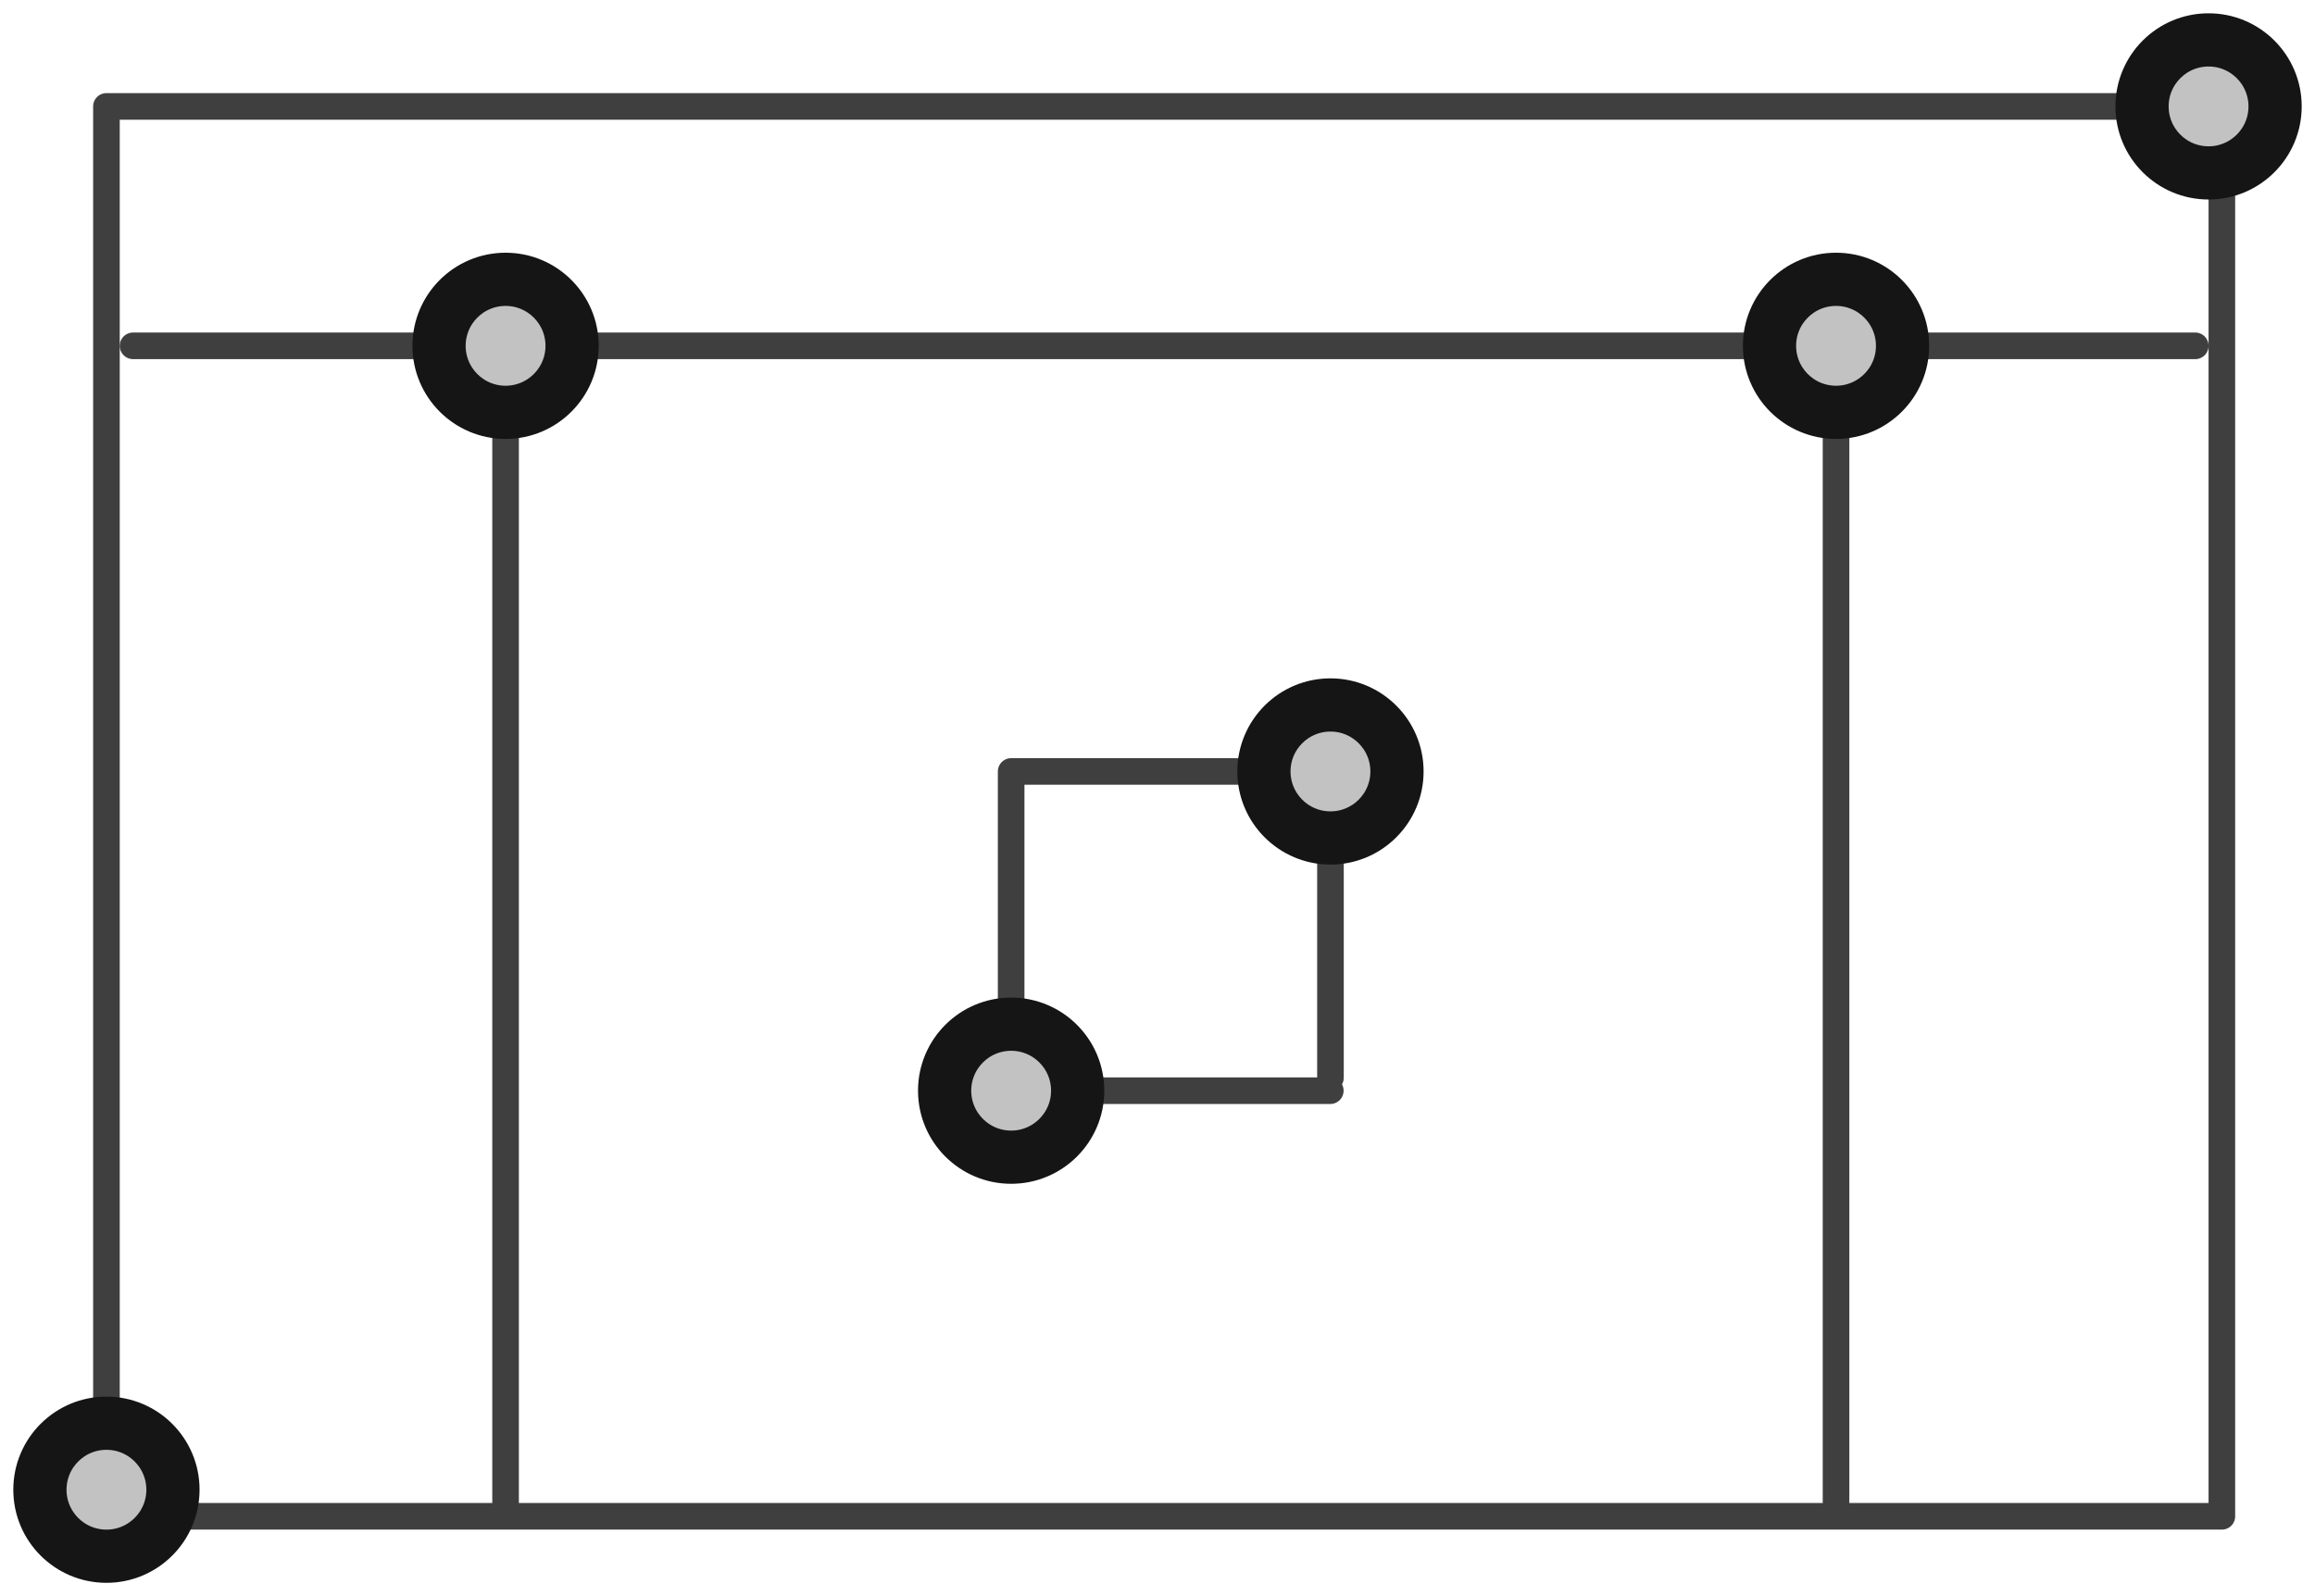 <?xml version="1.0" encoding="UTF-8"?>
<svg width="87px" height="60px" viewBox="0 0 87 60" version="1.1" xmlns="http://www.w3.org/2000/svg" xmlns:xlink="http://www.w3.org/1999/xlink">
    <!-- Generator: Sketch 47.1 (45422) - http://www.bohemiancoding.com/sketch -->
    <title>sketch-ui</title>
    <desc>Created with Sketch.</desc>
    <defs>
        <circle id="path-1" cx="3" cy="55" r="3"></circle>
        <circle id="path-2" cx="82" cy="3" r="3"></circle>
        <circle id="path-3" cx="18" cy="12" r="3"></circle>
        <circle id="path-4" cx="68" cy="12" r="3"></circle>
        <circle id="path-5" cx="37" cy="40" r="3"></circle>
        <circle id="path-6" cx="49" cy="28" r="3"></circle>
    </defs>
    <g id="Version-2" stroke="none" stroke-width="1" fill="none" fill-rule="evenodd">
        <g id="full-preview-4" transform="translate(-396, -53)">
            <g id="sketch-ui" transform="translate(397, 54)">
                <rect id="Rectangle-16-Copy-4" stroke="#3F3F3F" stroke-linecap="round" stroke-linejoin="round" x="3" y="3" width="79.5" height="53"></rect>
                <g id="Oval-Copy-44" transform="translate(3, 55) rotate(-90) translate(-3, -55) ">
                    <use fill="#C2C2C2" fill-rule="evenodd" xlink:href="#path-1"></use>
                    <circle stroke="#151515" stroke-width="1.5" cx="3" cy="55" r="2.25"></circle>
                    <use stroke="#151515" stroke-width="1" xlink:href="#path-1"></use>
                </g>
                <g id="Oval-Copy-45" transform="translate(82, 3) rotate(-90) translate(-82, -3) ">
                    <use fill="#C2C2C2" fill-rule="evenodd" xlink:href="#path-2"></use>
                    <circle stroke="#151515" stroke-width="1.5" cx="82" cy="3" r="2.25"></circle>
                    <use stroke="#151515" stroke-width="1" xlink:href="#path-2"></use>
                </g>
                <path d="M81.5,12 L4,12" id="Stroke-1-Copy-3" stroke="#3F3F3F" stroke-linecap="round" stroke-linejoin="round"></path>
                <path d="M18,12 L18,55.5" id="Stroke-1-Copy-4" stroke="#3F3F3F" stroke-linecap="round" stroke-linejoin="round"></path>
                <path d="M68,12 L68,55.5" id="Stroke-1-Copy-5" stroke="#3F3F3F" stroke-linecap="round" stroke-linejoin="round"></path>
                <g id="Oval-Copy-184" transform="translate(18, 12) rotate(-90) translate(-18, -12) ">
                    <use fill="#C2C2C2" fill-rule="evenodd" xlink:href="#path-3"></use>
                    <circle stroke="#151515" stroke-width="1.5" cx="18" cy="12" r="2.25"></circle>
                    <use stroke="#151515" stroke-width="1" xlink:href="#path-3"></use>
                </g>
                <g id="Oval-Copy-186" transform="translate(68, 12) rotate(-90) translate(-68, -12) ">
                    <use fill="#C2C2C2" fill-rule="evenodd" xlink:href="#path-4"></use>
                    <circle stroke="#151515" stroke-width="1.5" cx="68" cy="12" r="2.25"></circle>
                    <use stroke="#151515" stroke-width="1" xlink:href="#path-4"></use>
                </g>
                <path d="M47.512,28 L37,28" id="Stroke-1-Copy-12" stroke="#3F3F3F" stroke-linecap="round" stroke-linejoin="round"></path>
                <path d="M48.994,40 L37,40" id="Stroke-1-Copy-13" stroke="#3F3F3F" stroke-linecap="round" stroke-linejoin="round"></path>
                <path d="M37,28.148 L37,39.512" id="Stroke-1-Copy-13" stroke="#3F3F3F" stroke-linecap="round" stroke-linejoin="round"></path>
                <path d="M49,29 L49,39.512" id="Stroke-1-Copy-14" stroke="#3F3F3F" stroke-linecap="round" stroke-linejoin="round"></path>
                <g id="Oval-Copy-199" transform="translate(37, 40) rotate(-90) translate(-37, -40) ">
                    <use fill="#C2C2C2" fill-rule="evenodd" xlink:href="#path-5"></use>
                    <circle stroke="#151515" stroke-width="1.5" cx="37" cy="40" r="2.25"></circle>
                    <use stroke="#151515" stroke-width="1" xlink:href="#path-5"></use>
                </g>
                <g id="Oval-Copy-198" transform="translate(49, 28) rotate(-90) translate(-49, -28) ">
                    <use fill="#C2C2C2" fill-rule="evenodd" xlink:href="#path-6"></use>
                    <circle stroke="#151515" stroke-width="1.5" cx="49" cy="28" r="2.25"></circle>
                    <use stroke="#151515" stroke-width="1" xlink:href="#path-6"></use>
                </g>
            </g>
        </g>
    </g>
</svg>